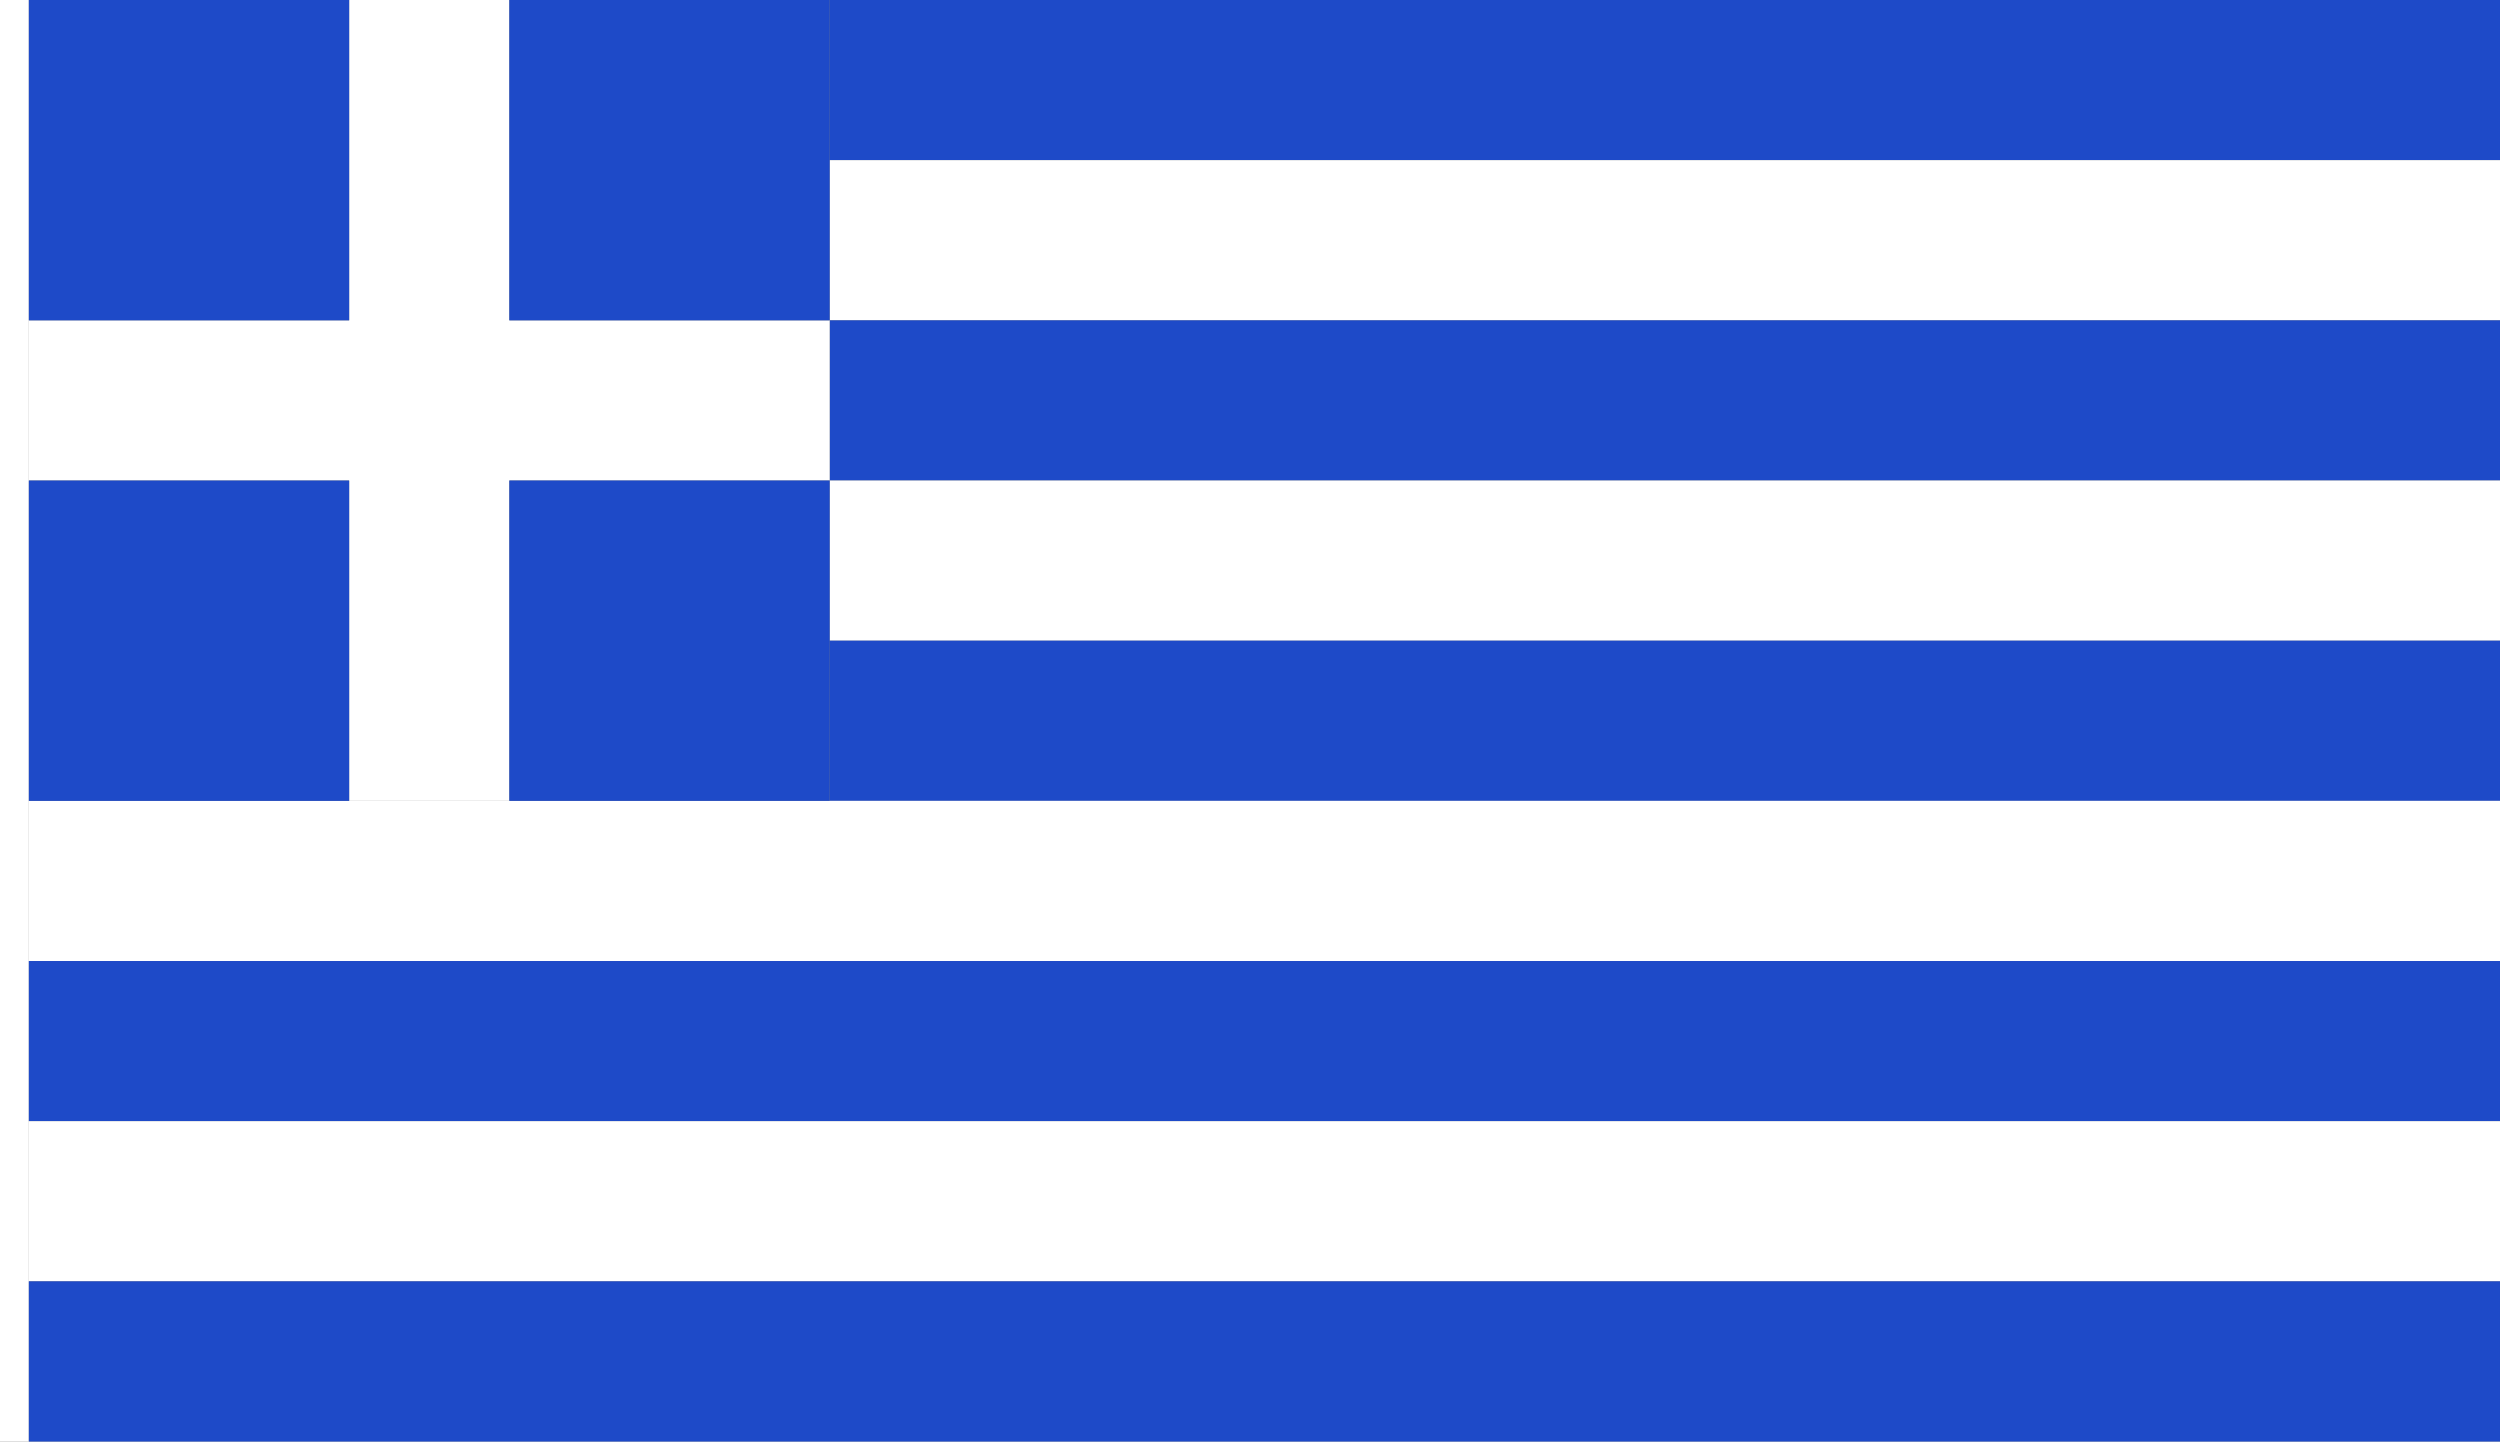 <?xml version="1.0" encoding="UTF-8" standalone="no"?>
<!-- Created with Inkscape (http://www.inkscape.org/) -->

<svg
   width="3121.714"
   height="1800"
   viewBox="0 0 825.954 476.25"
   version="1.1"
   id="svg8"
   inkscape:export-filename="C:\Users\厂永刄先生\Documents\GXI3CW2\,pjóŭ\Græce.png"
   inkscape:export-xdpi="96"
   inkscape:export-ydpi="96"
   inkscape:version="1.3 (0e150ed6c4, 2023-07-21)"
   sodipodi:docname="gr_1978.svg"
   xmlns:inkscape="http://www.inkscape.org/namespaces/inkscape"
   xmlns:sodipodi="http://sodipodi.sourceforge.net/DTD/sodipodi-0.dtd"
   xmlns="http://www.w3.org/2000/svg"
   xmlns:svg="http://www.w3.org/2000/svg"
   xmlns:rdf="http://www.w3.org/1999/02/22-rdf-syntax-ns#"
   xmlns:cc="http://creativecommons.org/ns#"
   xmlns:dc="http://purl.org/dc/elements/1.1/">
  <rect x="0" y="0" width="825.954" height="476.25" fill="#808080" stroke="none"/>
  <defs
     id="defs2" />
  <sodipodi:namedview
     id="base"
     pagecolor="#ffffff"
     bordercolor="#666666"
     borderopacity="1.0"
     inkscape:pageopacity="0.0"
     inkscape:pageshadow="2"
     inkscape:zoom="0.10685169"
     inkscape:cx="575.56413"
     inkscape:cy="1857.7151"
     inkscape:document-units="px"
     inkscape:current-layer="layer1"
     showgrid="false"
     units="px"
     fit-margin-top="0"
     fit-margin-left="0"
     fit-margin-right="0"
     fit-margin-bottom="0"
     inkscape:showpageshadow="false"
     inkscape:snap-intersection-paths="false"
     inkscape:object-paths="false"
     inkscape:pagecheckerboard="true"
     inkscape:snap-smooth-nodes="true"
     inkscape:window-width="1920"
     inkscape:window-height="1009"
     inkscape:window-x="-8"
     inkscape:window-y="-8"
     inkscape:window-maximized="1"
     inkscape:object-nodes="true"
     inkscape:deskcolor="#505050" />
  <g
     inkscape:label="レイヤー 1"
     inkscape:groupmode="layer"
     id="layer1"
     transform="translate(112.335,-299.268)">
    <path
       style="fill:#1e4ac8;fill-opacity:1;stroke:none;stroke-width:1.013px;stroke-linecap:butt;stroke-linejoin:miter;stroke-opacity:1"
       d="m 161.774,352.185 v -52.917 h 551.845 v 52.917 z"
       id="path849"
       inkscape:connector-curvature="0"
       sodipodi:nodetypes="ccccc" />
    <path
       style="fill:#ffffff;fill-opacity:1;stroke:none;stroke-width:0.512px;stroke-linecap:butt;stroke-linejoin:miter;stroke-opacity:1"
       d="m -102.81,299.268 h -9.525 v 476.25 h 9.525 z"
       id="path819"
       inkscape:connector-curvature="0"
       sodipodi:nodetypes="ccccc" />
    <path
       sodipodi:nodetypes="ccccc"
       inkscape:connector-curvature="0"
       id="path820"
       d="M 161.774,405.101 V 352.185 H 713.619 V 405.101 Z"
       style="fill:#ffffff;fill-opacity:1;stroke:none;stroke-width:1.013px;stroke-linecap:butt;stroke-linejoin:miter;stroke-opacity:1" />
    <path
       style="fill:#1e4ac8;fill-opacity:1;stroke:none;stroke-width:1.013px;stroke-linecap:butt;stroke-linejoin:miter;stroke-opacity:1"
       d="M 161.774,458.018 V 405.101 h 551.845 v 52.917 z"
       id="path822"
       inkscape:connector-curvature="0"
       sodipodi:nodetypes="ccccc" />
    <path
       sodipodi:nodetypes="ccccc"
       inkscape:connector-curvature="0"
       id="path824"
       d="m 161.774,510.935 v -52.917 h 551.845 v 52.917 z"
       style="fill:#ffffff;fill-opacity:1;stroke:none;stroke-width:1.013px;stroke-linecap:butt;stroke-linejoin:miter;stroke-opacity:1" />
    <path
       style="fill:#1e4ac8;fill-opacity:1;stroke:none;stroke-width:1.013px;stroke-linecap:butt;stroke-linejoin:miter;stroke-opacity:1"
       d="m 161.774,563.851 v -52.917 h 551.845 v 52.917 z"
       id="path826"
       inkscape:connector-curvature="0"
       sodipodi:nodetypes="ccccc" />
    <path
       sodipodi:nodetypes="ccccc"
       inkscape:connector-curvature="0"
       id="path828"
       d="m -102.81,616.768 v -52.917 h 816.429 v 52.917 z"
       style="fill:#ffffff;fill-opacity:1;stroke:none;stroke-width:1.013px;stroke-linecap:butt;stroke-linejoin:miter;stroke-opacity:1" />
    <path
       style="fill:#1e4ac8;fill-opacity:1;stroke:none;stroke-width:1.013px;stroke-linecap:butt;stroke-linejoin:miter;stroke-opacity:1"
       d="m -102.81,669.685 v -52.917 h 816.429 v 52.917 z"
       id="path830"
       inkscape:connector-curvature="0"
       sodipodi:nodetypes="ccccc" />
    <path
       sodipodi:nodetypes="ccccc"
       inkscape:connector-curvature="0"
       id="path832"
       d="m -102.81,722.601 v -52.917 h 816.429 v 52.917 z"
       style="fill:#ffffff;fill-opacity:1;stroke:none;stroke-width:1.013px;stroke-linecap:butt;stroke-linejoin:miter;stroke-opacity:1" />
    <path
       style="fill:#1e4ac8;fill-opacity:1;stroke:none;stroke-width:1.013px;stroke-linecap:butt;stroke-linejoin:miter;stroke-opacity:1"
       d="m -102.81,775.518 v -52.917 h 816.429 v 52.917 z"
       id="path834"
       inkscape:connector-curvature="0"
       sodipodi:nodetypes="ccccc" />
    <path
       style="fill:#ffffff;fill-opacity:1;stroke:none;stroke-width:0.617px;stroke-linecap:butt;stroke-linejoin:miter;stroke-opacity:1"
       d="M -102.81,458.018 V 405.101 H 3.024 V 299.268 H 55.94 V 405.101 h 105.833 v 52.917 H 55.94 V 563.851 H 3.024 V 458.018 Z"
       id="path836"
       inkscape:connector-curvature="0"
       sodipodi:nodetypes="ccccccccccccc" />
    <path
       sodipodi:nodetypes="ccccc"
       inkscape:connector-curvature="0"
       id="path840"
       d="M -102.81,405.101 V 299.268 l 105.833,1e-5 V 405.101 Z"
       style="fill:#1e4ac8;fill-opacity:1;stroke:none;stroke-width:0.617px;stroke-linecap:butt;stroke-linejoin:miter;stroke-opacity:1" />
    <path
       style="fill:#1e4ac8;fill-opacity:1;stroke:none;stroke-width:0.617px;stroke-linecap:butt;stroke-linejoin:miter;stroke-opacity:1"
       d="M 55.94,405.101 V 299.268 l 105.833,1e-5 V 405.101 Z"
       id="path842"
       inkscape:connector-curvature="0"
       sodipodi:nodetypes="ccccc" />
    <path
       sodipodi:nodetypes="ccccc"
       inkscape:connector-curvature="0"
       id="path844"
       d="M 55.94,563.851 V 458.018 l 105.833,10e-6 v 105.833 z"
       style="fill:#1e4ac8;fill-opacity:1;stroke:none;stroke-width:0.617px;stroke-linecap:butt;stroke-linejoin:miter;stroke-opacity:1" />
    <path
       style="fill:#1e4ac8;fill-opacity:1;stroke:none;stroke-width:0.617px;stroke-linecap:butt;stroke-linejoin:miter;stroke-opacity:1"
       d="M -102.81,563.851 V 458.018 l 105.833,1e-5 V 563.851 Z"
       id="path846"
       inkscape:connector-curvature="0"
       sodipodi:nodetypes="ccccc" />
  </g>
</svg>
